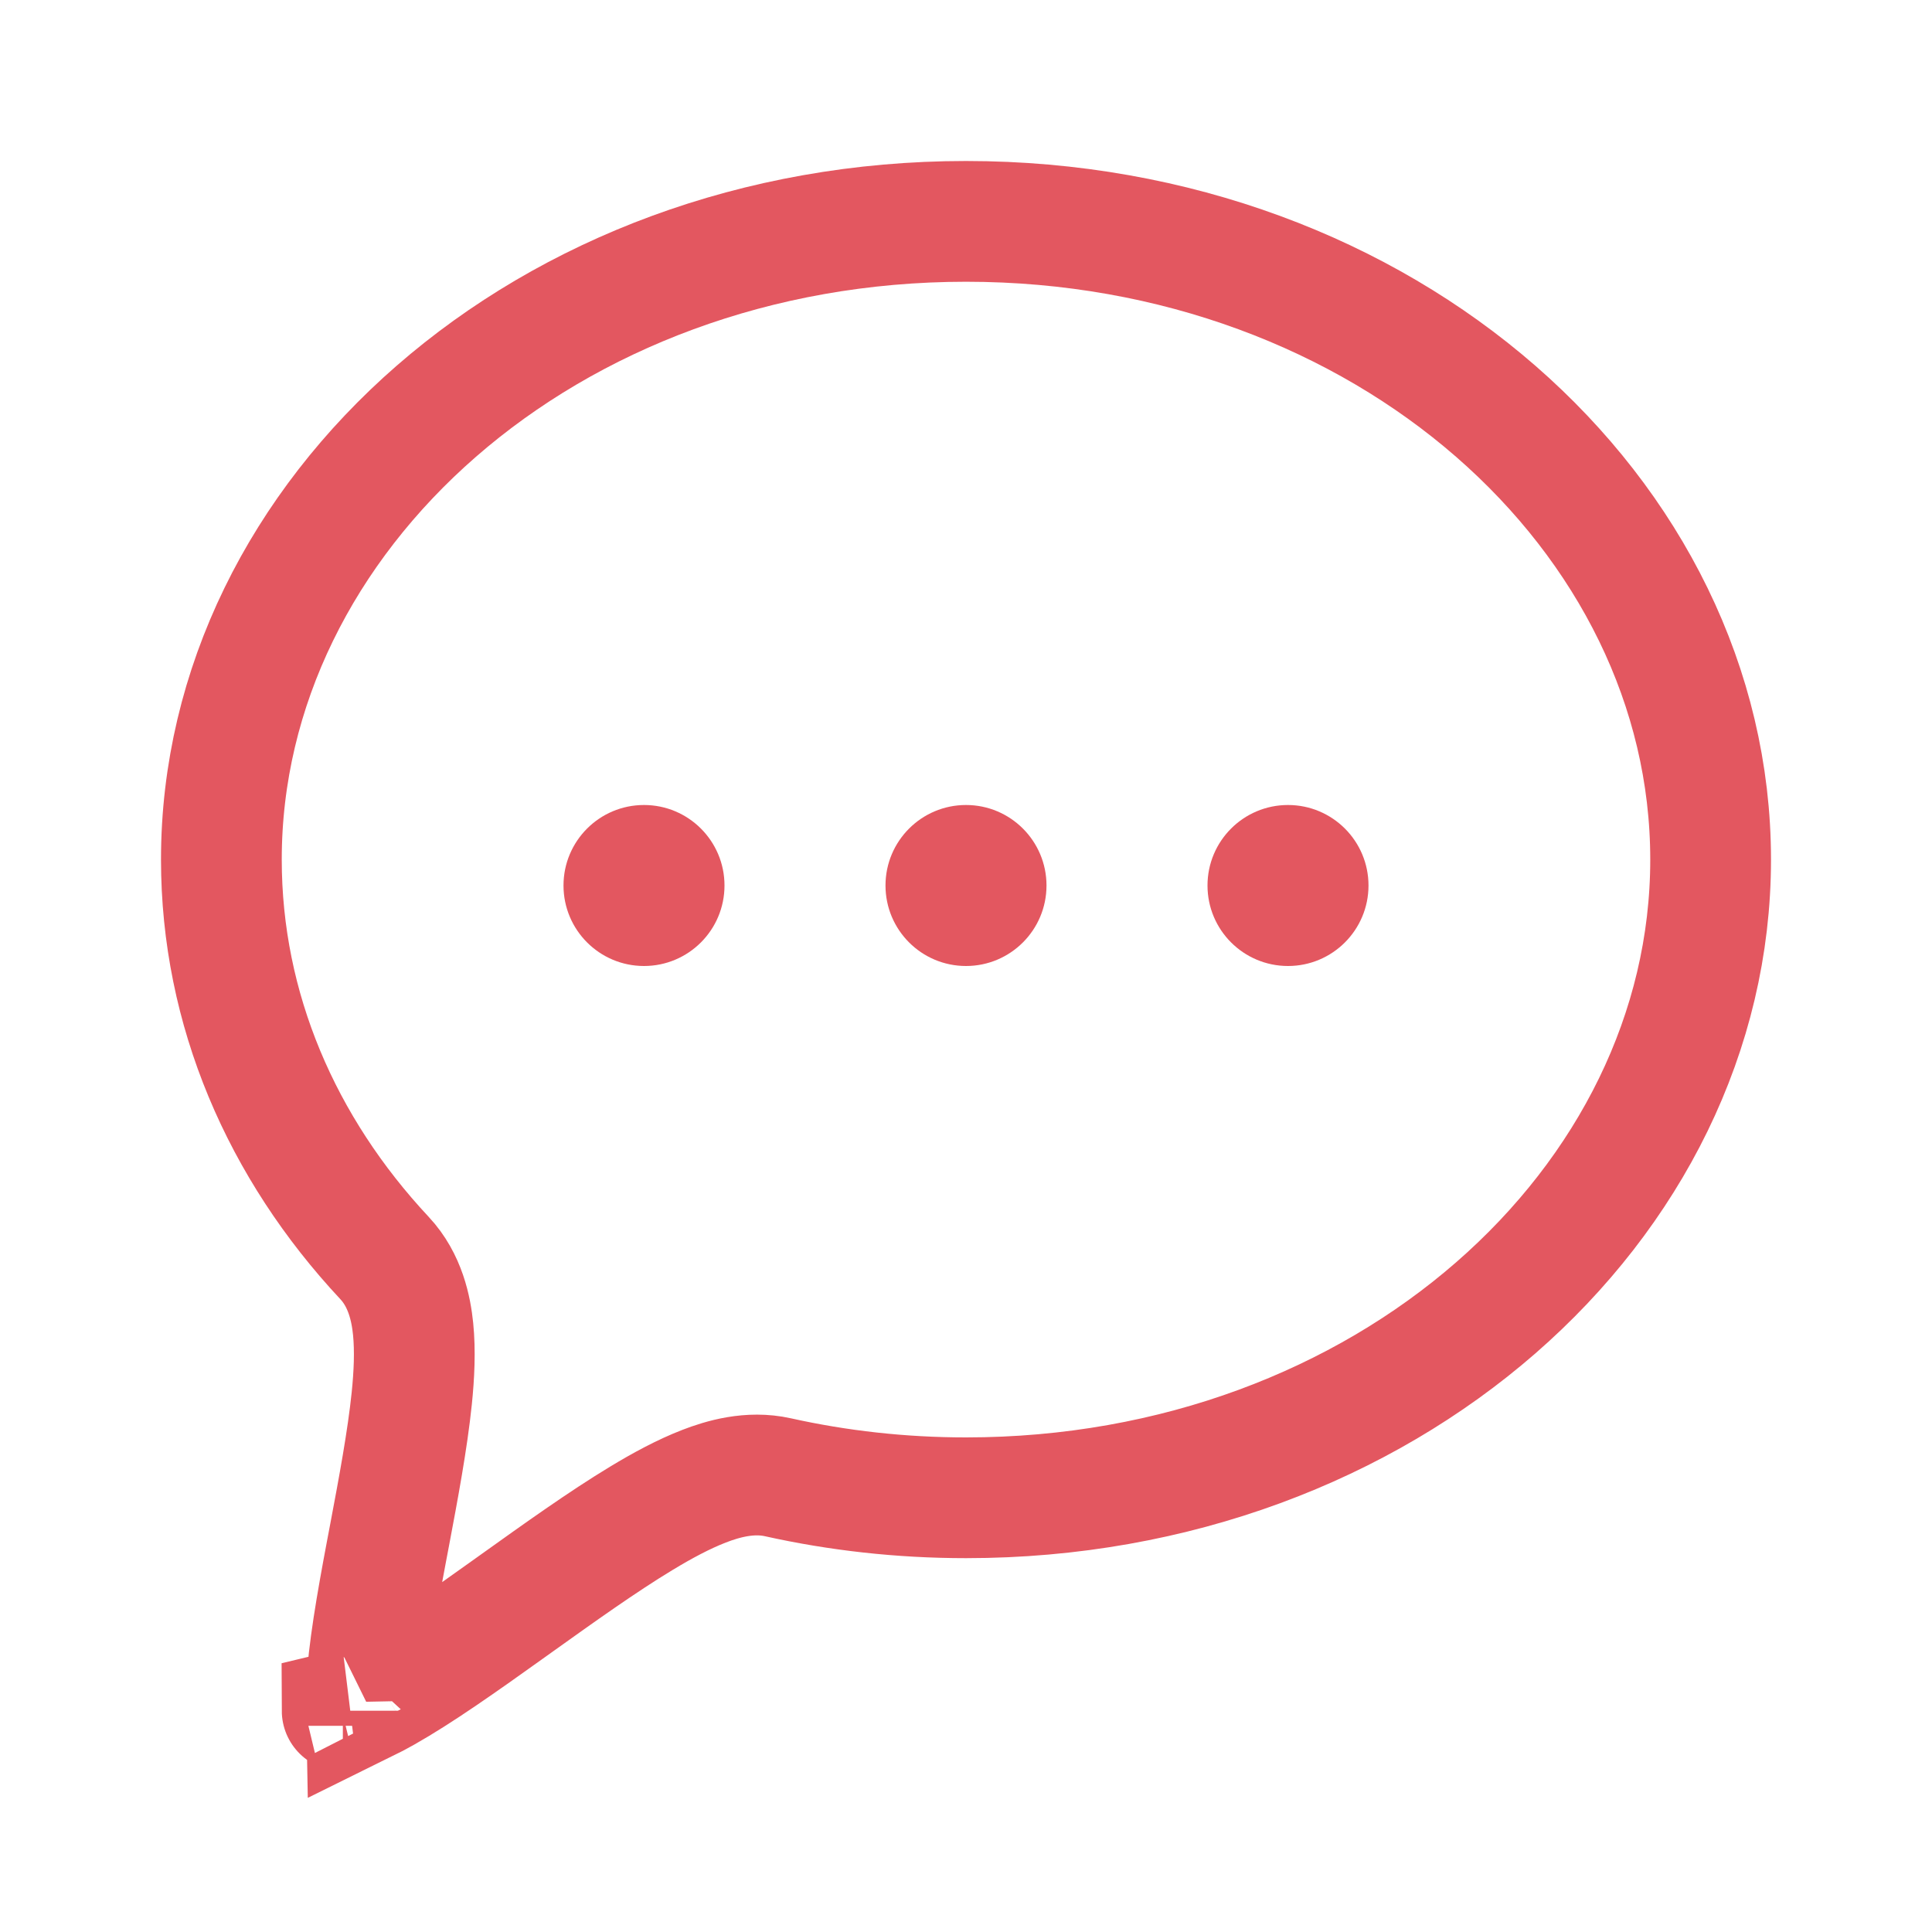 <svg width="24" height="24" viewBox="0 0 24 24" fill="none" xmlns="http://www.w3.org/2000/svg">
<path d="M21.25 10.678C21.25 14.96 17.212 18.606 12 18.606C11.192 18.606 10.409 18.517 9.663 18.351C9.314 18.273 8.974 18.374 8.747 18.462C8.493 18.56 8.226 18.704 7.967 18.861C7.485 19.152 6.938 19.544 6.42 19.914C6.38 19.943 6.341 19.971 6.301 19.999C5.731 20.407 5.207 20.776 4.779 21.018C4.693 21.067 4.616 21.107 4.549 21.14C4.548 21.091 4.55 21.036 4.552 20.974C4.574 20.525 4.676 19.936 4.8 19.278C4.813 19.208 4.826 19.138 4.84 19.067C4.948 18.495 5.062 17.887 5.115 17.371C5.145 17.08 5.159 16.781 5.132 16.51C5.107 16.263 5.036 15.905 4.777 15.628C3.499 14.261 2.75 12.538 2.75 10.678C2.75 6.396 6.788 2.75 12 2.75C17.212 2.75 21.25 6.396 21.25 10.678ZM4.58 21.436C4.581 21.438 4.581 21.439 4.581 21.439C4.581 21.439 4.581 21.438 4.58 21.436ZM4.248 21.251C4.248 21.251 4.252 21.25 4.259 21.25C4.251 21.252 4.248 21.252 4.248 21.251Z" stroke="#E35760" stroke-width="1.5"/>
<circle cx="8" cy="11" r="1" fill="#E35760"/>
<circle cx="12" cy="11" r="1" fill="#E35760"/>
<circle cx="16" cy="11" r="1" fill="#E35760"/>
</svg>
